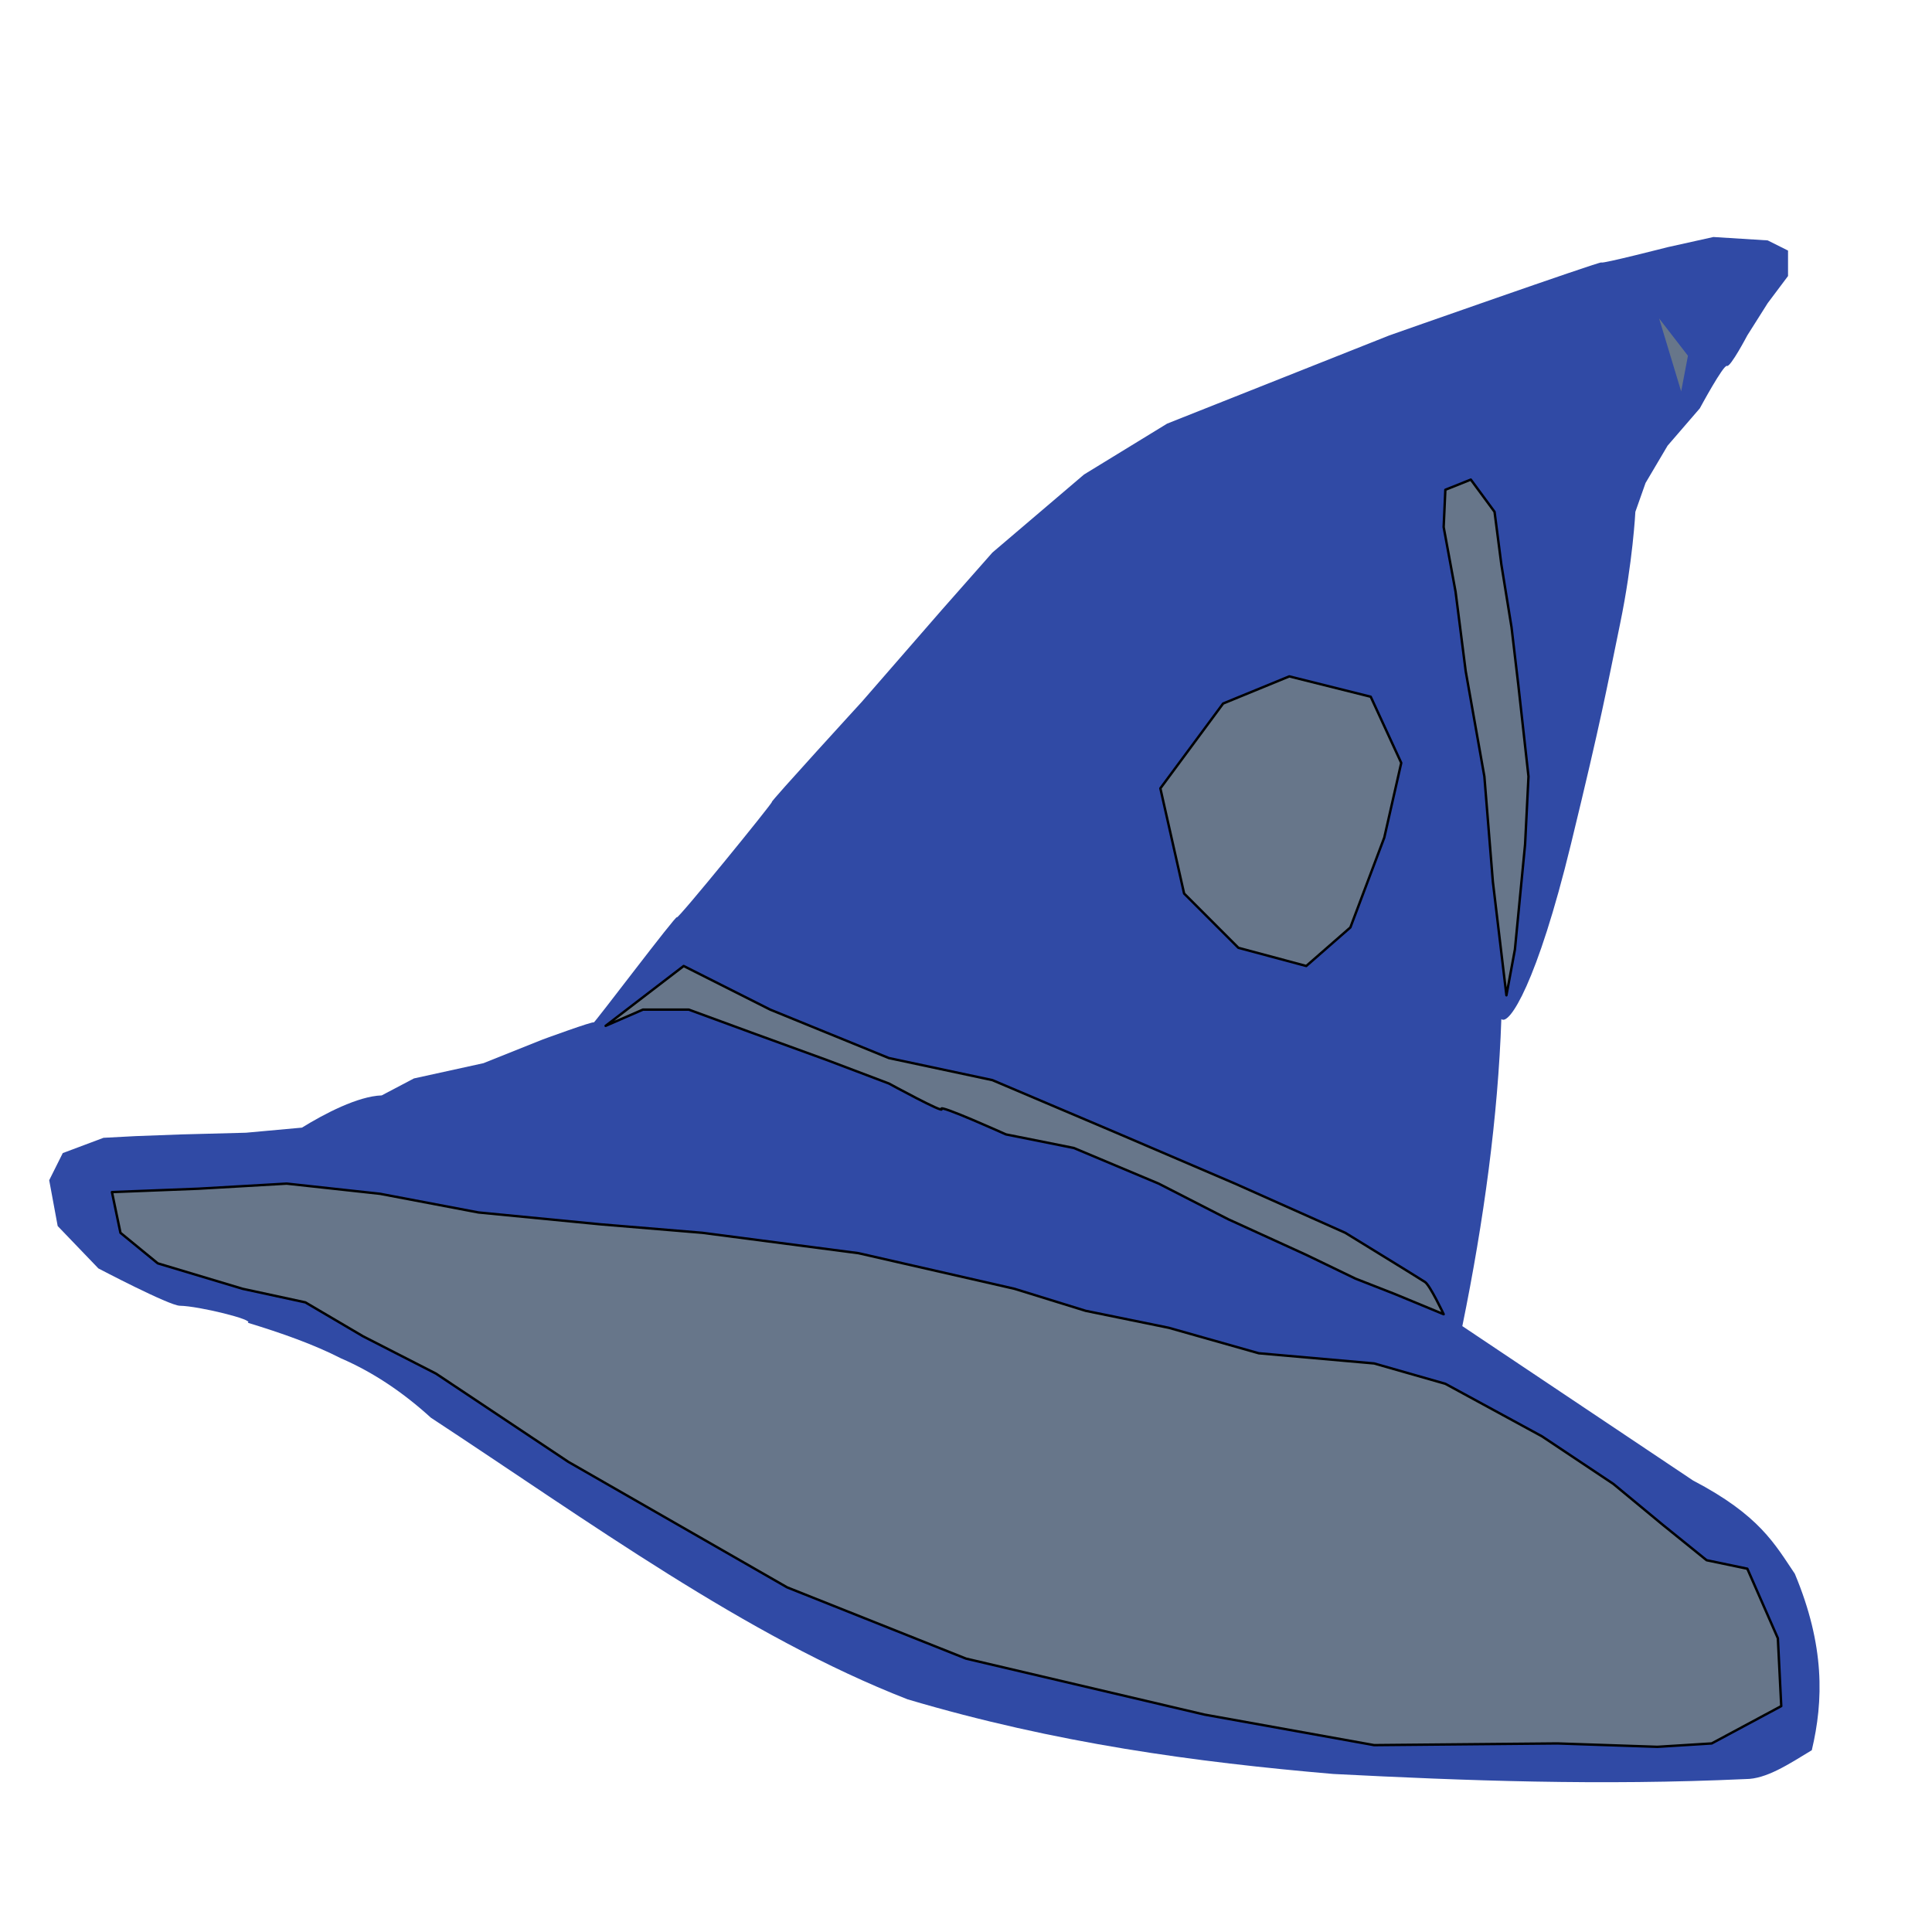 <?xml version="1.0" encoding="UTF-8" standalone="no"?>
<!DOCTYPE svg PUBLIC "-//W3C//DTD SVG 1.1//EN" "http://www.w3.org/Graphics/SVG/1.1/DTD/svg11.dtd">
<svg width="100%" height="100%" viewBox="0 0 800 800" version="1.1" xmlns="http://www.w3.org/2000/svg" xmlns:xlink="http://www.w3.org/1999/xlink" xml:space="preserve" xmlns:serif="http://www.serif.com/" style="fill-rule:evenodd;clip-rule:evenodd;stroke-linecap:round;stroke-linejoin:round;stroke-miterlimit:1.5;">
    <path d="M245.859,423.376C245.857,424.076 280.28,378.419 280.28,379.824C280.28,381.229 320.32,332.057 319.617,332.057C318.915,332.057 356.85,290.612 356.85,290.612L389.863,252.679L410.936,228.796L448.872,196.483L483.292,175.409L575.308,138.879C575.308,138.879 663.118,107.973 663.118,108.676C663.118,109.378 690.514,102.354 690.514,102.354L709.483,98.139L731.961,99.544L740.388,103.759L740.388,114.296L731.959,125.535L723.526,138.879C723.526,138.879 716.499,152.223 715.097,151.523C713.695,150.823 703.858,169.084 703.858,169.084L690.514,184.541L681.382,199.995L677.167,211.937C677.167,211.937 676.143,232.655 670.845,258.299C665.302,285.131 663.234,297.192 650.474,349.618C636.543,406.851 624.904,424.93 621.67,421.971C620.313,461.996 614.488,505.299 605.517,549.115L701.053,613.039C728.656,627.46 734.95,639.456 743.201,651.674C755.657,681.449 755.094,704.244 750.225,724.729C740.534,730.606 731.354,736.679 722.827,736.671C662.513,739.431 606.951,737.375 552.133,734.564C495.141,729.678 437.189,721.871 375.814,703.656C308.899,677.607 243.866,630 178.426,587.048C167.097,576.727 154.782,568.34 141.191,562.459C129.969,556.713 116.671,552.008 102.559,547.711C105.751,546.592 82.331,540.803 74.458,540.683C70.019,540.616 40.74,525.229 40.74,525.229L23.883,507.671L20.374,488.704L25.991,477.465L42.853,471.143L56.196,470.44L75.165,469.738L101.859,469.036L125.04,466.928C134.343,461.162 148.245,453.903 158.055,453.582L171.399,446.557L200.203,440.235L224.786,430.401C224.786,430.401 245.862,422.676 245.859,423.376Z" style="fill:rgb(48,74,165);"/>
    <path d="M46.359,493.619L82.187,492.217L118.715,490.109L157.353,494.324L198.095,502.051L248.672,506.968L290.819,510.48L355.445,518.91L420.068,533.661L449.574,542.793L483.995,549.818L521.225,560.355L568.992,564.57L598.492,572.999L638.535,594.775L668.035,614.444L688.409,631.303L706.67,646.054L723.529,649.567L736.173,678.367L737.578,706.466L708.778,721.92L686.296,723.322L644.854,721.92L568.986,722.619L498.743,709.978L400,686.794L325.939,657.294L235.323,605.312L180.531,568.784L150.325,553.33L126.439,539.278L100.448,533.659L65.331,523.125L49.877,510.48L46.359,493.619Z" style="fill:rgb(103,118,138);stroke:black;stroke-width:1px;"/>
    <path d="M597.79,218.259L598.492,202.805L609.032,198.59L618.863,211.937L621.676,233.713L625.888,259.704L628.698,283.587L632.912,321.52L631.507,349.618L627.293,393.17L623.778,412.134L618.164,365.072L614.649,321.52L606.922,277.968L602.71,244.952L597.79,218.259Z" style="fill:rgb(103,118,138);stroke:black;stroke-width:1px;"/>
    <path d="M250.777,424.781L266.231,418.058L285.197,418.058L311.188,427.591L342.096,438.83L368.089,448.664C368.089,448.664 391.265,461.309 389.863,459.201C388.461,457.094 416.556,469.738 416.556,469.738L444.654,475.358L479.777,490.109L508.581,504.861L540.891,519.612L561.262,529.447L577.418,535.769L597.79,544.198C597.79,544.198 592.164,532.251 590.06,530.849C587.955,529.447 557.047,510.48 557.047,510.48L511.388,490.109L462.216,469.036L410.934,447.257L368.084,438.125L318.918,418.058L283.09,400L250.777,424.781Z" style="fill:rgb(103,118,138);stroke:black;stroke-width:1px;"/>
    <path d="M506.47,291.314L480.48,326.437L490.314,369.989L512.795,392.468L540.893,400L559.157,384.038L573.206,346.808L580.228,315.9L567.587,288.505L533.866,280.075L506.47,291.314" style="fill:rgb(103,118,138);stroke:black;stroke-width:1px;"/>
    <path d="M687.001,131.857L696.133,162.063L698.943,147.311L687.001,131.857Z" style="fill:rgb(103,118,138);"/>
</svg>
